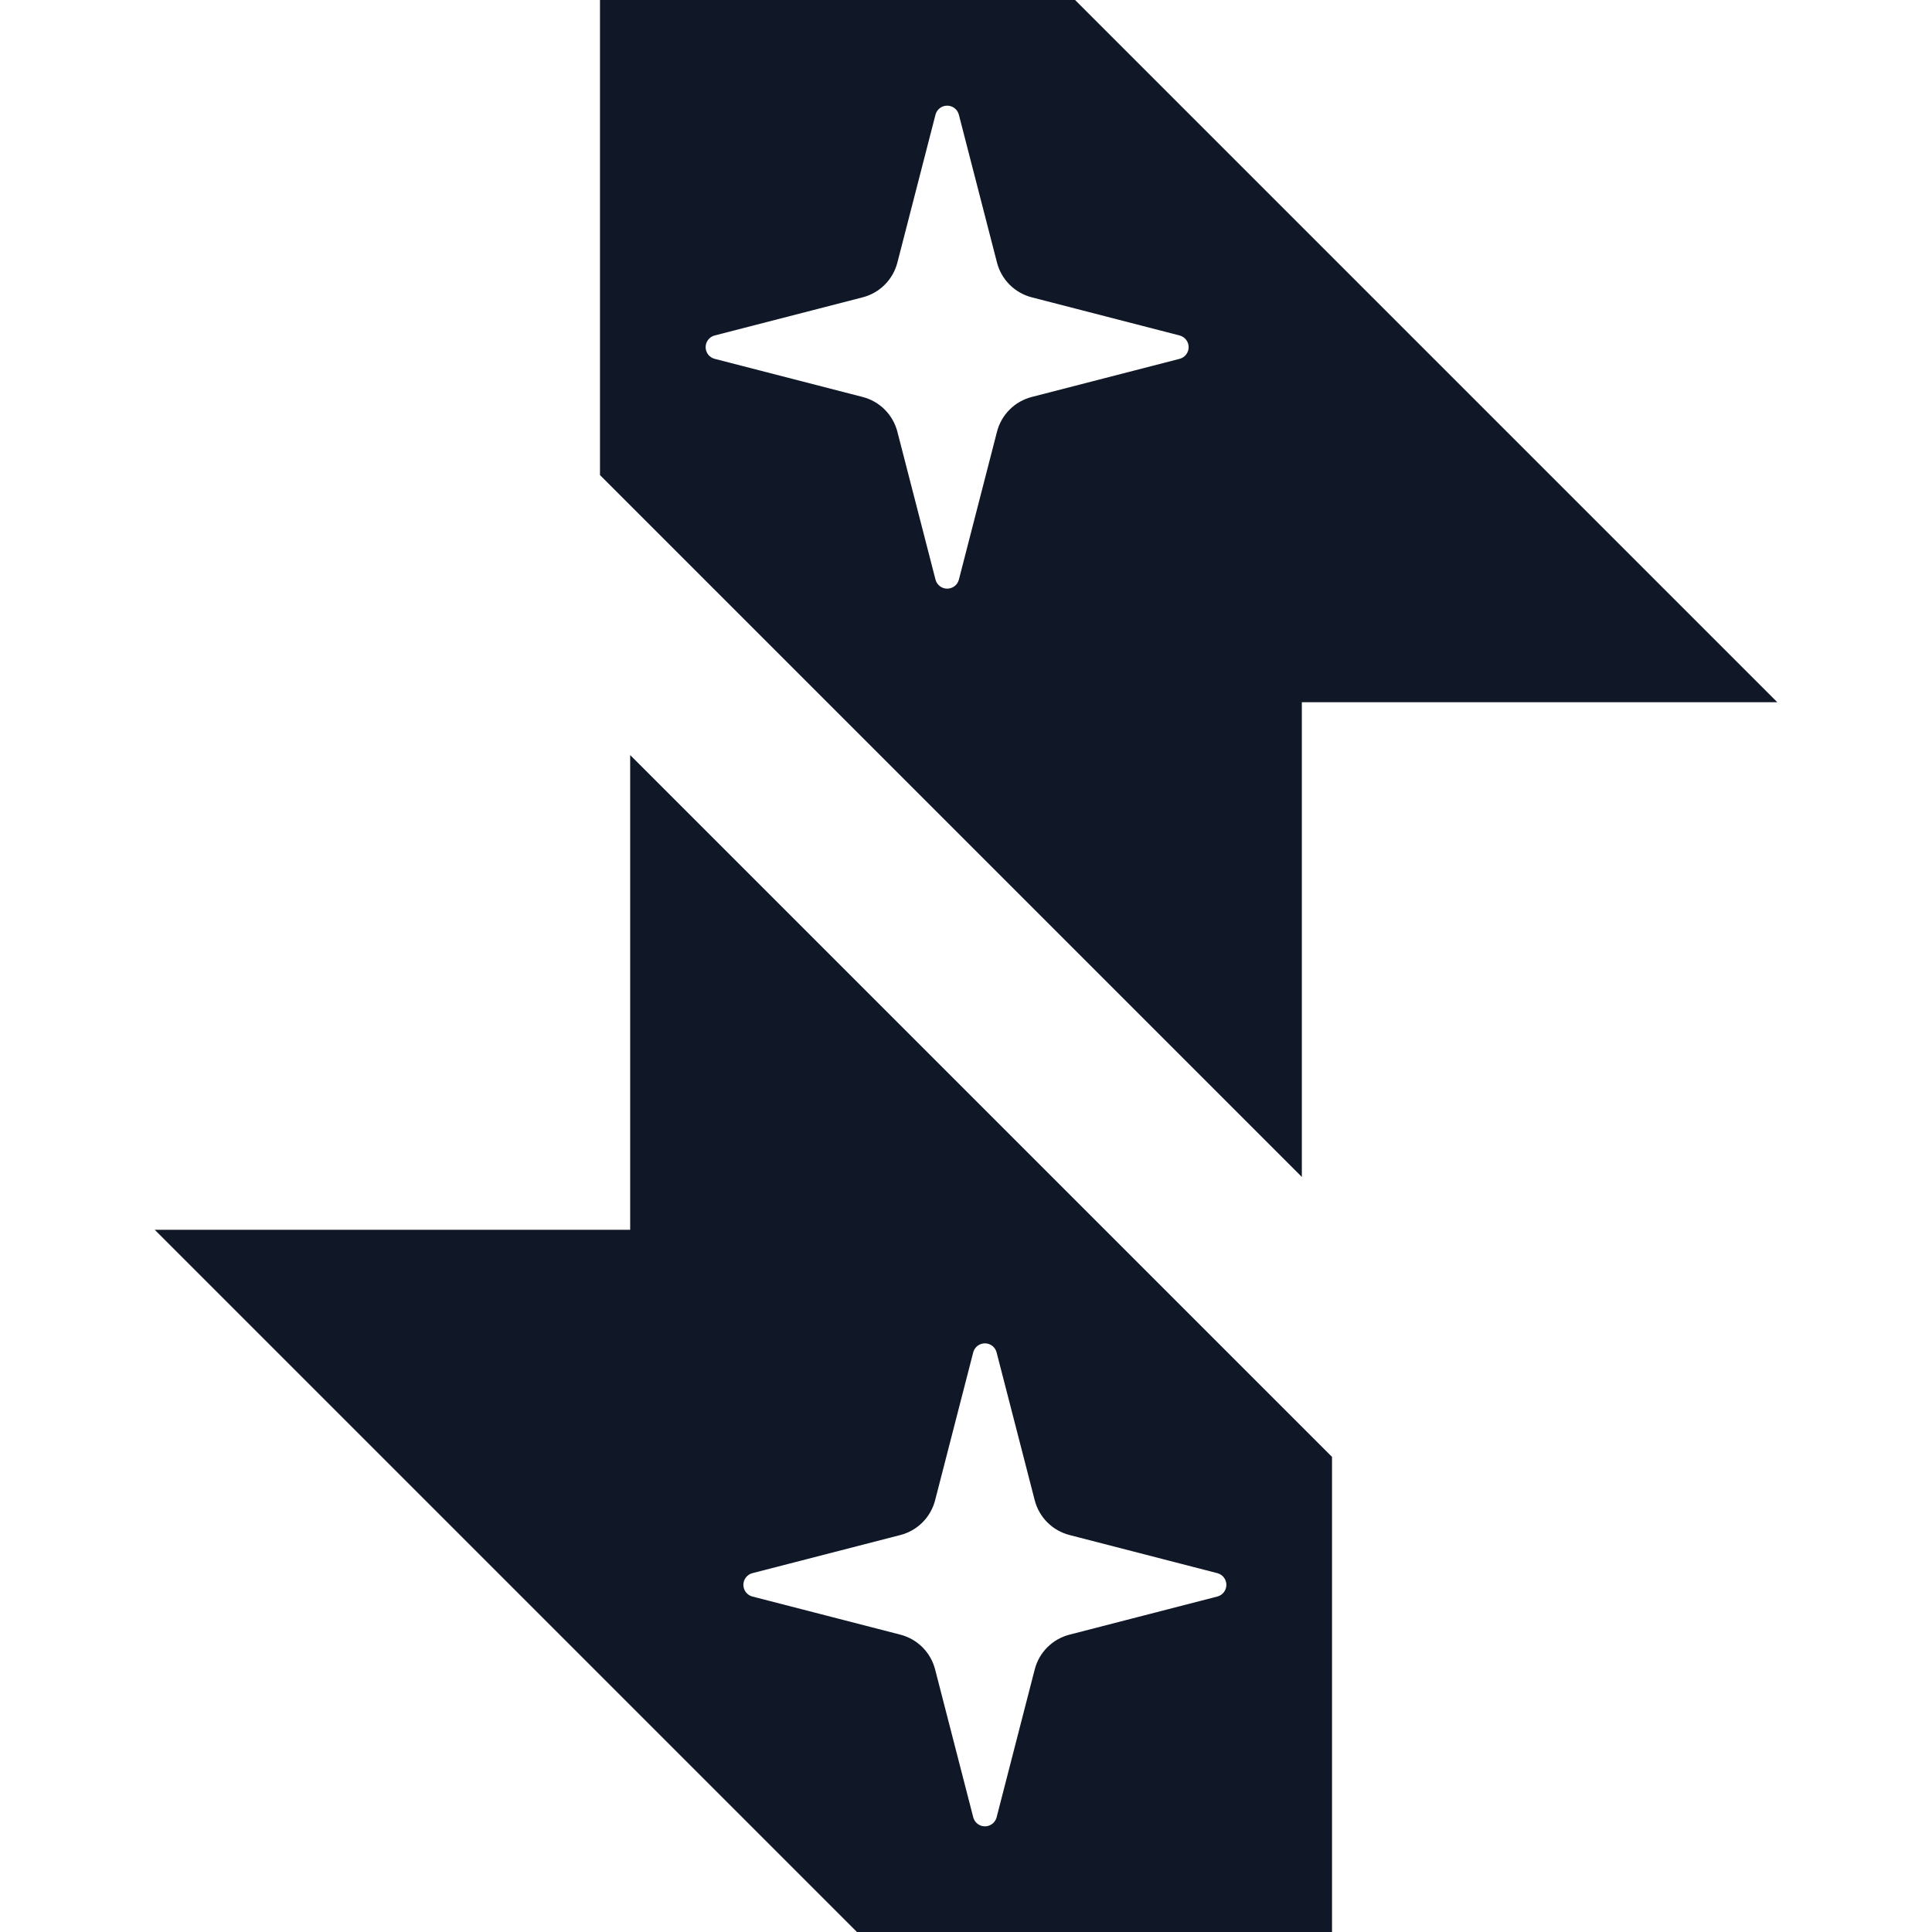 <svg width="512" height="512" viewBox="0 0 512 512" fill="none" xmlns="http://www.w3.org/2000/svg">
<path fill-rule="evenodd" clip-rule="evenodd" d="M353.002 386.098V512H227.1L41 325.9H167.002V200.098L353.002 386.098ZM261.01 356C260.312 356 259.632 356.228 259.076 356.65C258.52 357.072 258.117 357.665 257.929 358.338L247.811 397.601C247.239 399.815 246.085 401.837 244.468 403.454C242.85 405.071 240.829 406.225 238.614 406.797L199.351 416.915C198.676 417.101 198.081 417.504 197.656 418.062C197.232 418.619 197.002 419.3 197.002 420C197.002 420.7 197.232 421.381 197.656 421.938C198.081 422.496 198.676 422.899 199.351 423.085L238.614 433.203C240.829 433.775 242.85 434.929 244.468 436.546C246.085 438.163 247.239 440.185 247.811 442.399L257.936 481.662C258.124 482.335 258.527 482.928 259.083 483.35C259.639 483.772 260.318 484 261.017 484C261.715 484 262.394 483.772 262.95 483.35C263.507 482.928 263.909 482.335 264.098 481.662L274.216 442.399C274.787 440.185 275.942 438.163 277.56 436.546C279.177 434.929 281.198 433.774 283.413 433.203L322.676 423.078C323.346 422.888 323.936 422.484 324.355 421.929C324.775 421.373 325.002 420.696 325.002 420C325.002 419.304 324.775 418.626 324.355 418.07C323.936 417.515 323.346 417.112 322.676 416.922L283.413 406.791C281.199 406.22 279.178 405.066 277.561 403.45C275.943 401.834 274.788 399.814 274.216 397.601L264.092 358.338C263.904 357.665 263.501 357.072 262.944 356.65C262.388 356.228 261.708 356 261.01 356Z" fill="#101828"/>
<path fill-rule="evenodd" clip-rule="evenodd" d="M284.904 0L471.004 186.1H345.002V311.902L159.002 125.902V0H284.904ZM251.01 28C250.312 28 249.632 28.228 249.076 28.65C248.52 29.072 248.117 29.665 247.929 30.338L237.811 69.601C237.239 71.815 236.085 73.837 234.468 75.454C232.85 77.071 230.829 78.225 228.614 78.797L189.351 88.915C188.676 89.101 188.081 89.504 187.656 90.061C187.232 90.619 187.002 91.3 187.002 92C187.002 92.7 187.232 93.381 187.656 93.939C188.081 94.496 188.676 94.899 189.351 95.085L228.614 105.203C230.829 105.775 232.85 106.929 234.468 108.546C236.085 110.163 237.239 112.185 237.811 114.399L247.936 153.662C248.124 154.335 248.527 154.928 249.083 155.35C249.639 155.772 250.318 156 251.017 156C251.715 156 252.394 155.772 252.95 155.35C253.507 154.928 253.909 154.335 254.098 153.662L264.216 114.399C264.787 112.185 265.942 110.163 267.56 108.546C269.177 106.929 271.198 105.774 273.413 105.203L312.676 95.078C313.346 94.888 313.936 94.484 314.355 93.929C314.775 93.373 315.002 92.696 315.002 92C315.002 91.304 314.775 90.626 314.355 90.07C313.936 89.515 313.346 89.112 312.676 88.922L273.413 78.791C271.199 78.22 269.178 77.066 267.561 75.45C265.943 73.834 264.788 71.814 264.216 69.601L254.092 30.338C253.904 29.665 253.501 29.072 252.944 28.65C252.388 28.228 251.708 28 251.01 28Z" fill="#101828"/>
</svg>
